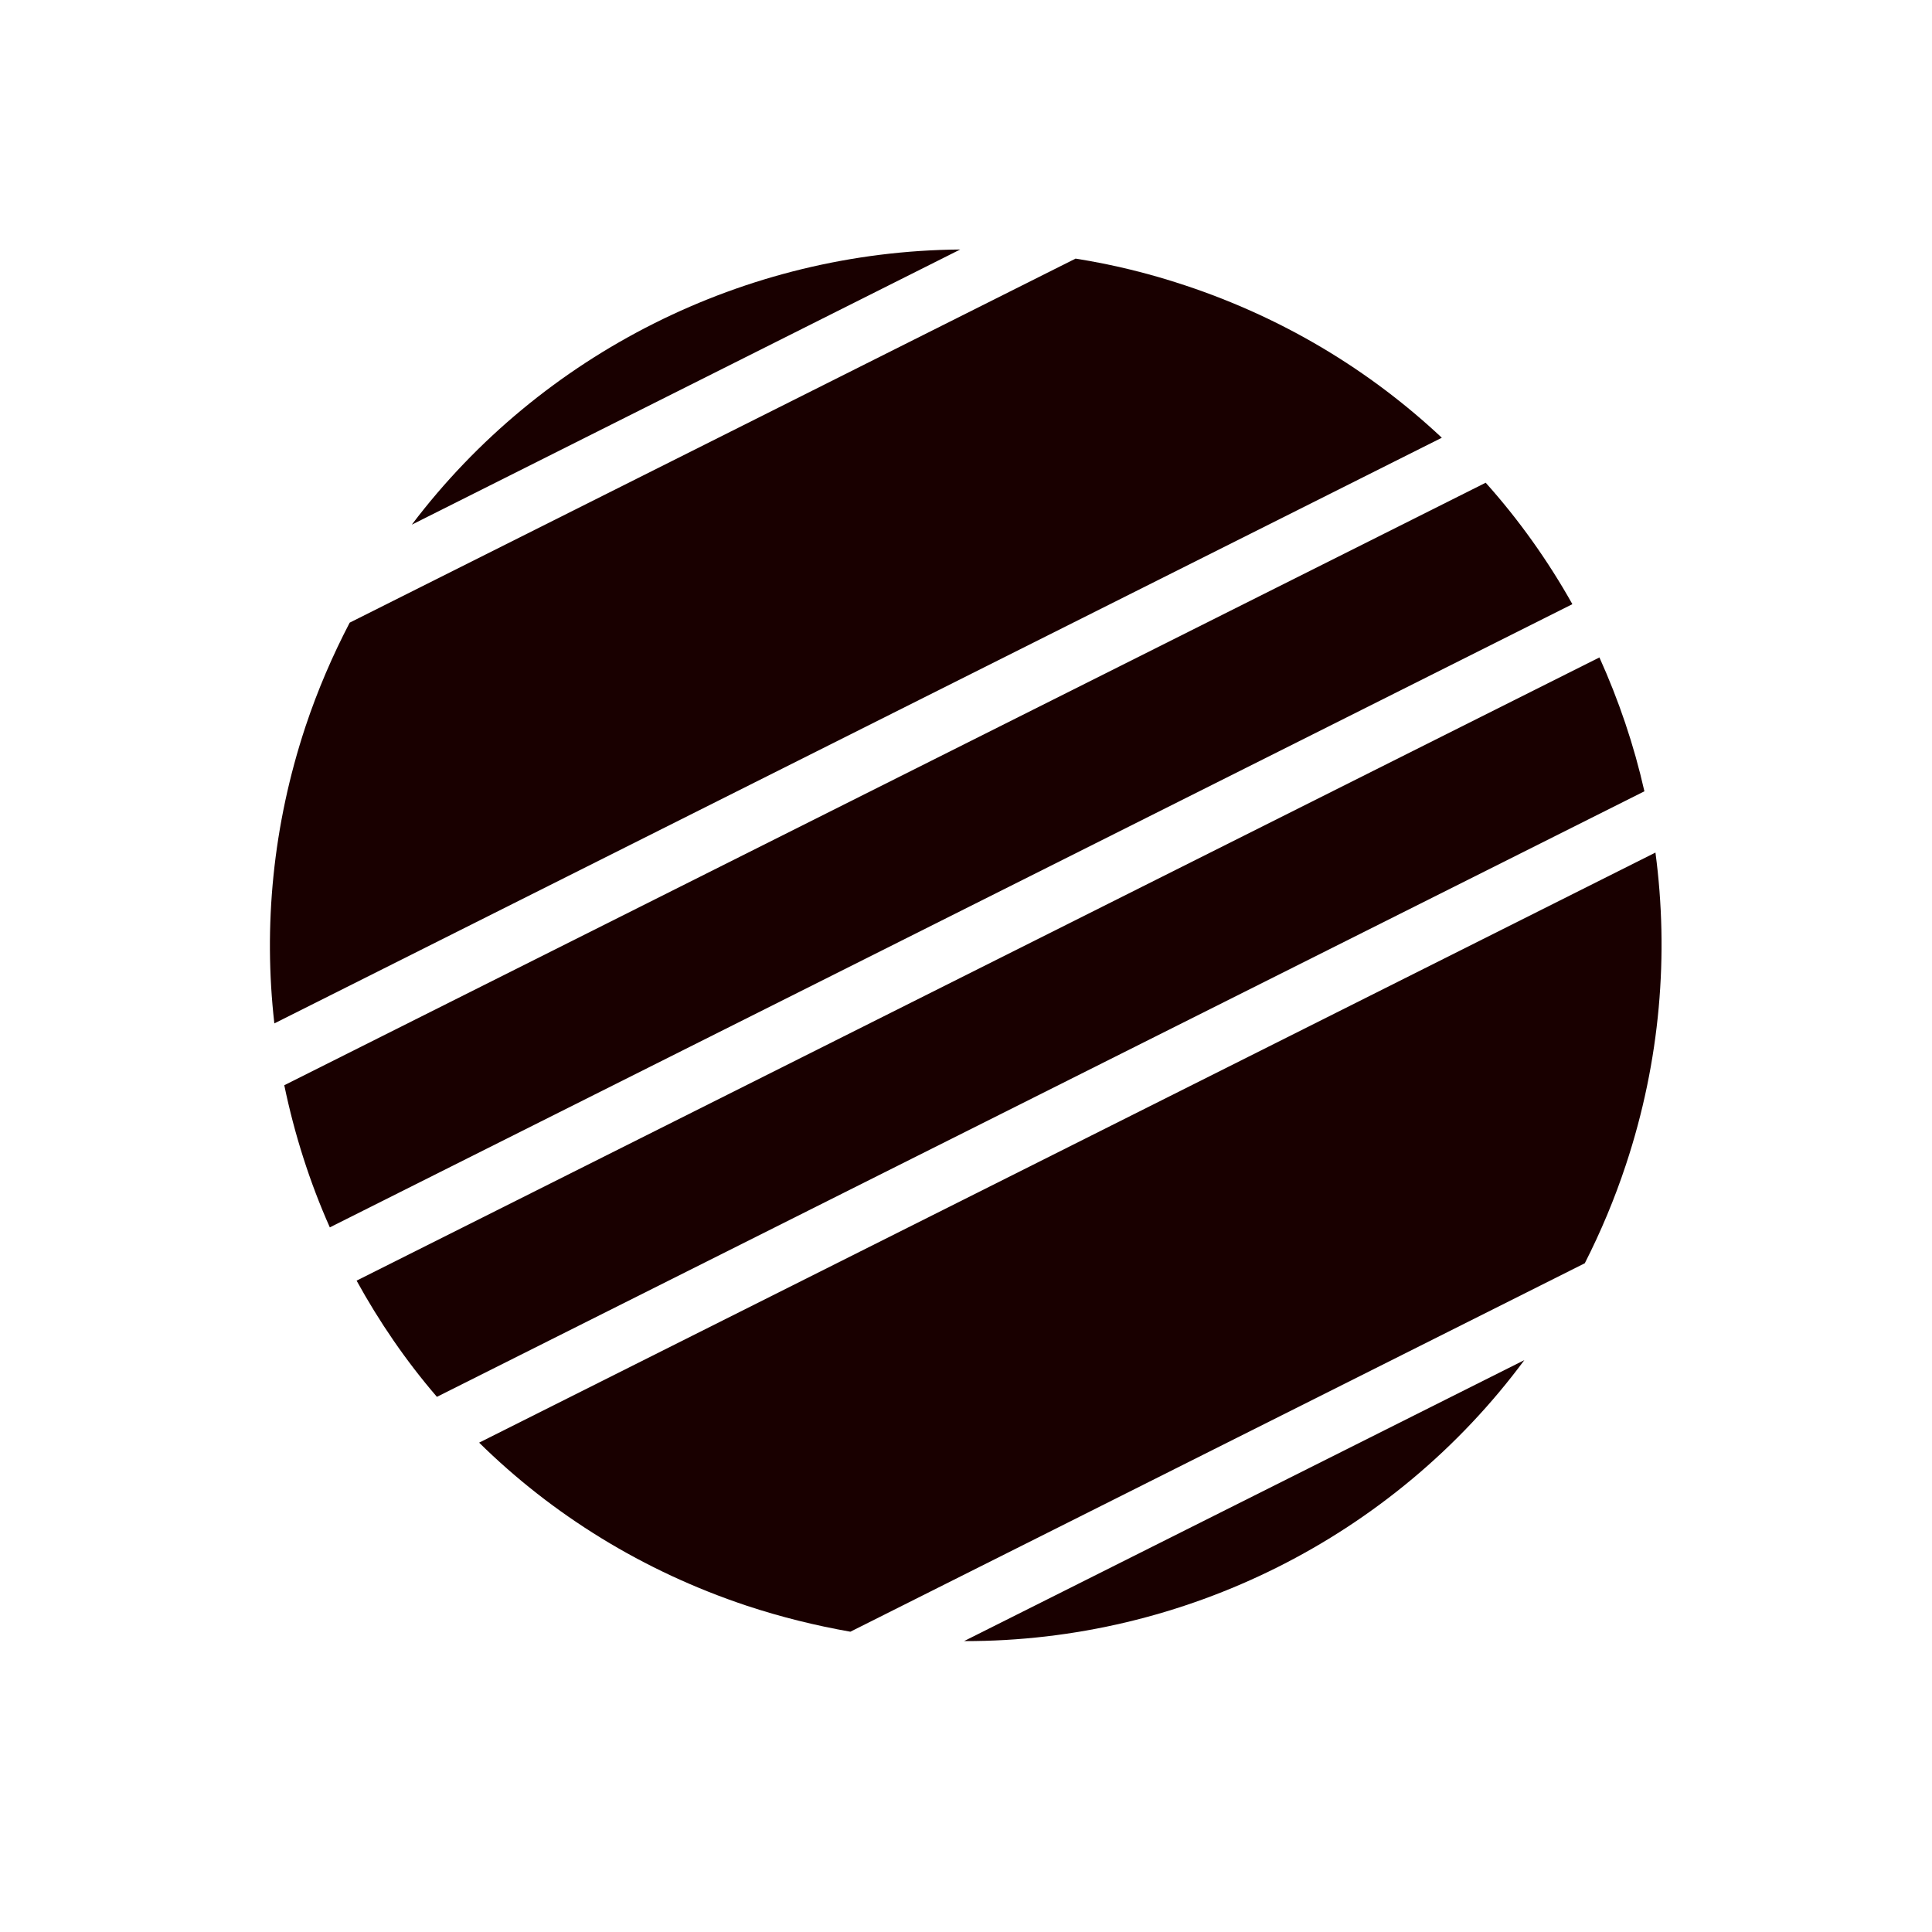 <?xml version="1.0" encoding="utf-8"?>
<!-- Generator: Adobe Illustrator 19.2.1, SVG Export Plug-In . SVG Version: 6.00 Build 0)  -->
<svg version="1.1" id="圖層_1" xmlns="http://www.w3.org/2000/svg" xmlns:xlink="http://www.w3.org/1999/xlink" x="0px" y="0px"
	 viewBox="0 0 700 700" style="enable-background:new 0 0 700 700;" xml:space="preserve">
<style type="text/css">
	.st0{fill:#190000;}
</style>
<g id="圖層_1_1_">
</g>
<g id="圖層_2">
	<g>
		<path class="st0" d="M569.7,218.9c-8.8-15.7-19.4-30.6-31.4-44L103,393.2c3.7,17.8,9.2,35.1,16.5,51.5L569.7,218.9z"/>
		<path class="st0" d="M429.4,103.4c-13.2-4.4-26.4-7.6-39.7-9.7L126.7,225.6c-6.2,11.9-11.6,24.4-16,37.6
			c-11.9,35.9-15.3,72.5-11.3,107.6l423-212.2C496.6,134.4,465.3,115.3,429.4,103.4z"/>
		<path class="st0" d="M173.6,522.7c26.5,26.1,59.4,46.6,97,59.1c12.4,4.1,25,7.2,37.5,9.4l266.1-133.5
			c5.8-11.4,10.8-23.3,14.9-35.7c12.5-37.7,15.6-76.3,10.7-113.1L173.6,522.7z"/>
		<path class="st0" d="M347.9,90.4c-77.9,0.6-151.7,37.6-198.7,99.7L347.9,90.4z"/>
		<path class="st0" d="M349.3,594.6c79.8,0.2,155.5-37.7,203-101.8L349.3,594.6z"/>
		<path class="st0" d="M595.8,286.7c-3.8-16.8-9.3-33-16.3-48.5L129.2,464c8.2,14.9,17.9,29.1,29.1,42.1L595.8,286.7z"/>
	</g>
</g>
</svg>
